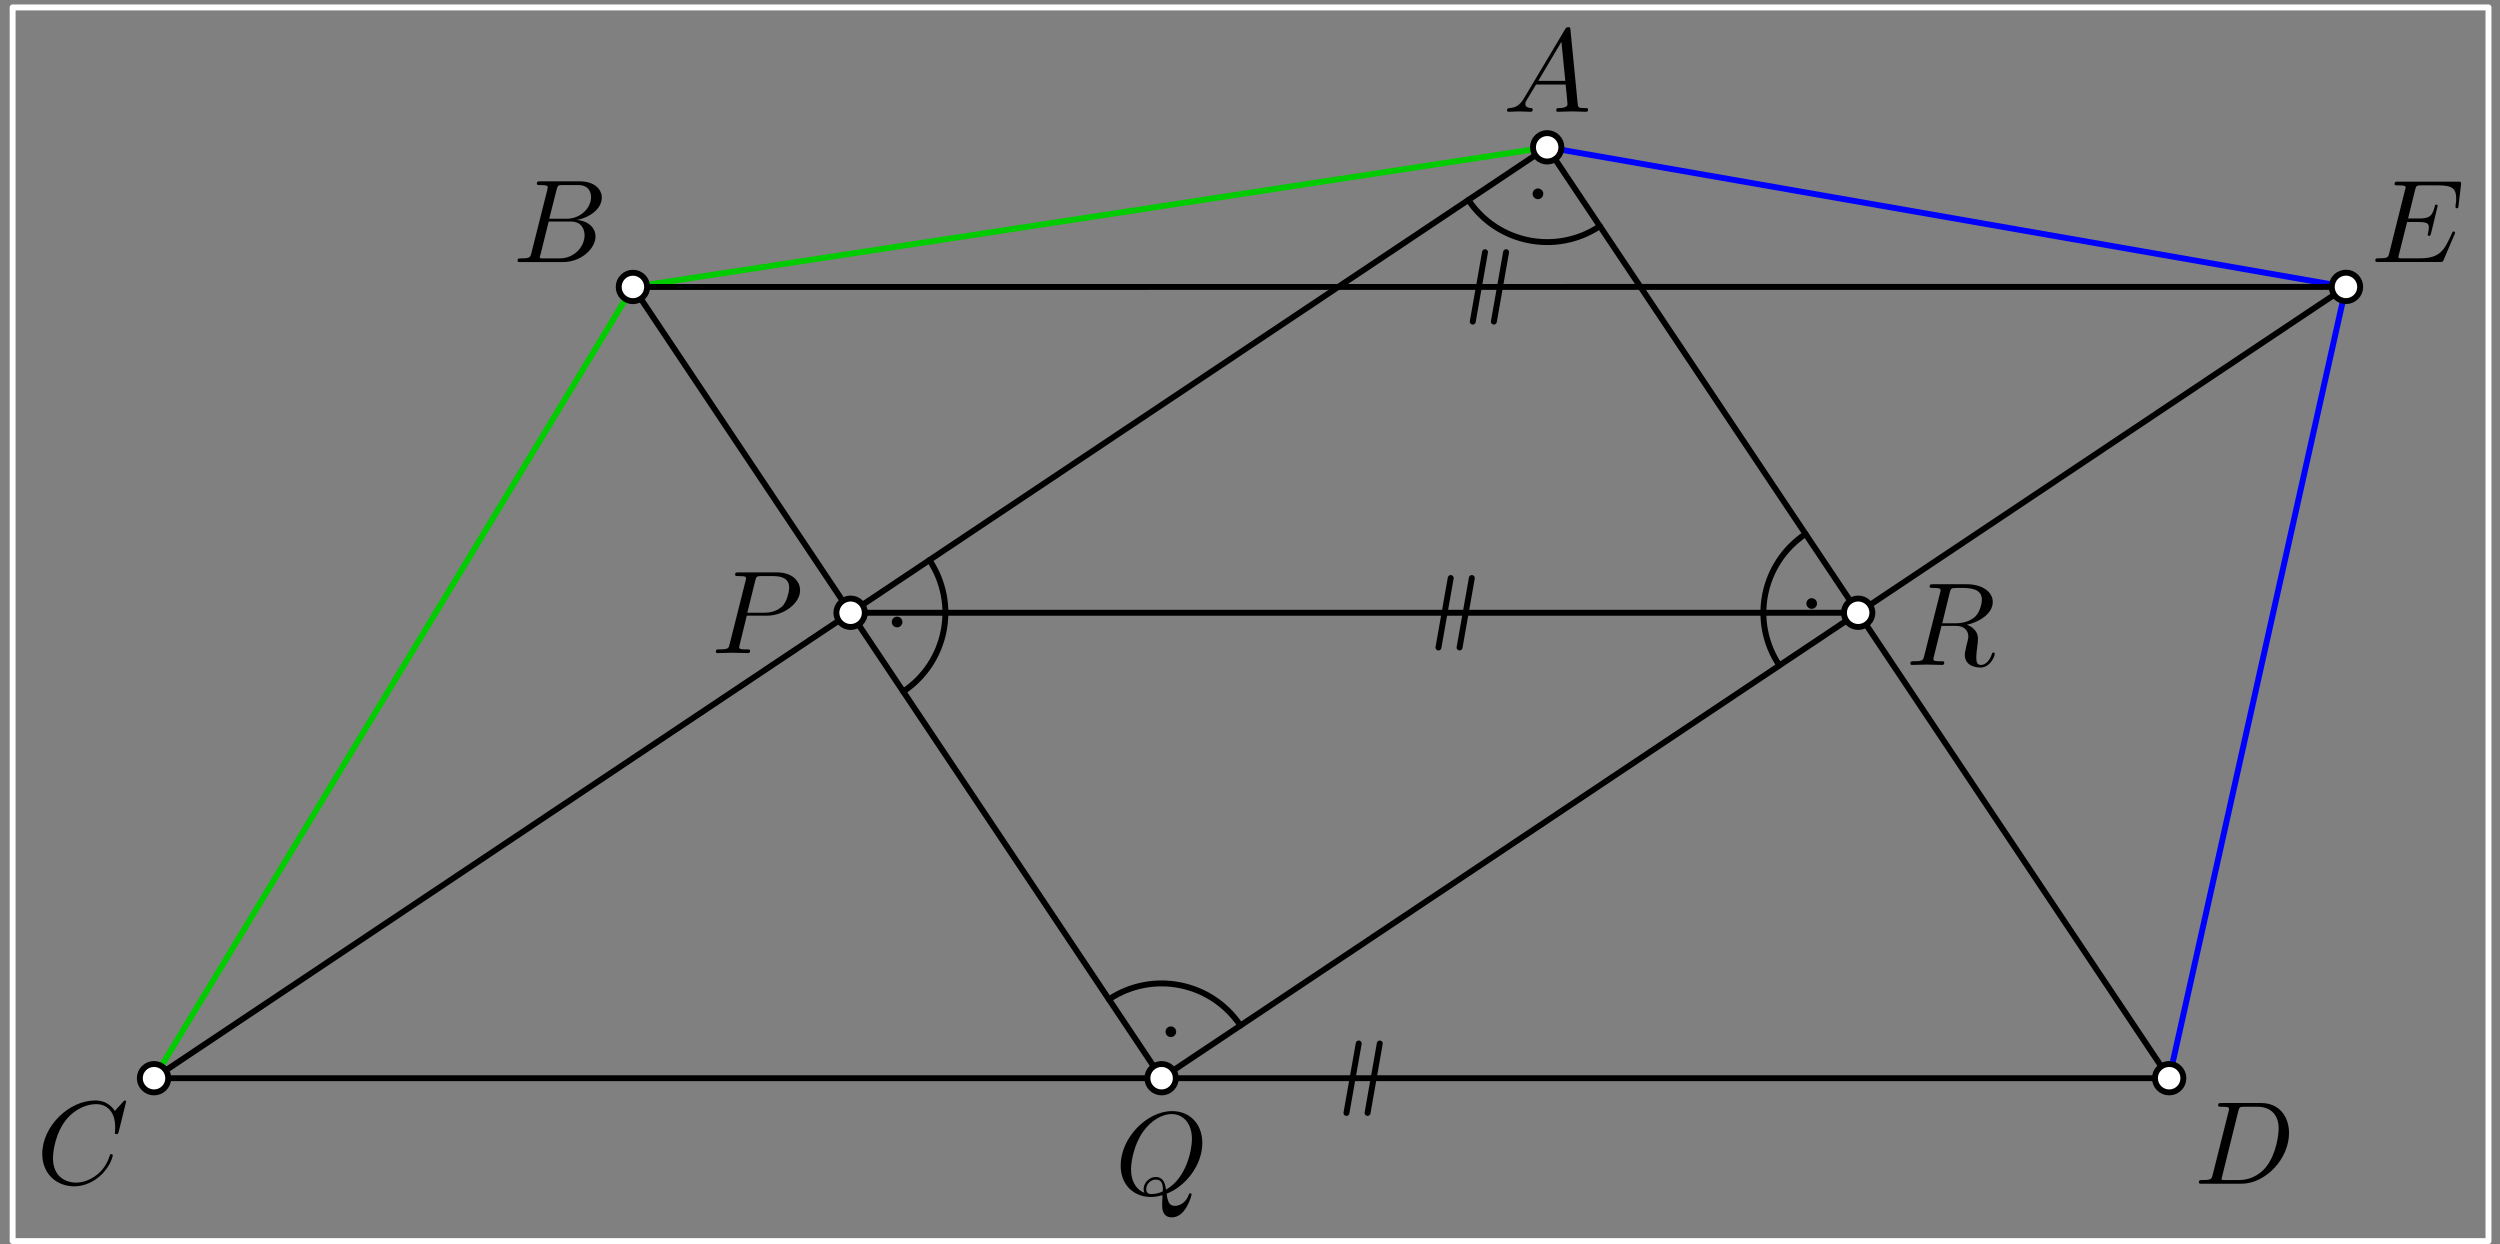 <?xml version="1.0" encoding="UTF-8" standalone="no"?>
<svg
   width="211pt"
   height="105pt"
   viewBox="0 0 211 105"
   version="1.1"
   id="svg52"
   xmlns:xlink="http://www.w3.org/1999/xlink"
   xmlns="http://www.w3.org/2000/svg"
   xmlns:svg="http://www.w3.org/2000/svg">
  <rect x="0" y="0" width="211" height="105" fill="#808080" stroke="none"/>
  <defs
     id="defs8">
    <g
       id="g8">
      <g
         id="glyph-0-0">
        <path
           d="M 1.781 -1.141 C 1.391 -0.484 1 -0.344 0.562 -0.312 C 0.438 -0.297 0.344 -0.297 0.344 -0.109 C 0.344 -0.047 0.406 0 0.484 0 C 0.75 0 1.062 -0.031 1.328 -0.031 C 1.672 -0.031 2.016 0 2.328 0 C 2.391 0 2.516 0 2.516 -0.188 C 2.516 -0.297 2.438 -0.312 2.359 -0.312 C 2.141 -0.328 1.891 -0.406 1.891 -0.656 C 1.891 -0.781 1.953 -0.891 2.031 -1.031 L 2.797 -2.297 L 5.297 -2.297 C 5.312 -2.094 5.453 -0.734 5.453 -0.641 C 5.453 -0.344 4.938 -0.312 4.734 -0.312 C 4.594 -0.312 4.5 -0.312 4.5 -0.109 C 4.5 0 4.609 0 4.641 0 C 5.047 0 5.469 -0.031 5.875 -0.031 C 6.125 -0.031 6.766 0 7.016 0 C 7.062 0 7.188 0 7.188 -0.203 C 7.188 -0.312 7.094 -0.312 6.953 -0.312 C 6.344 -0.312 6.344 -0.375 6.312 -0.672 L 5.703 -6.891 C 5.688 -7.094 5.688 -7.141 5.516 -7.141 C 5.359 -7.141 5.312 -7.062 5.25 -6.969 Z M 2.984 -2.609 L 4.938 -5.906 L 5.266 -2.609 Z M 2.984 -2.609 "
           id="path1" />
      </g>
      <g
         id="glyph-0-1">
        <path
           d="M 1.594 -0.781 C 1.5 -0.391 1.469 -0.312 0.688 -0.312 C 0.516 -0.312 0.422 -0.312 0.422 -0.109 C 0.422 0 0.516 0 0.688 0 L 4.25 0 C 5.828 0 7 -1.172 7 -2.156 C 7 -2.875 6.422 -3.453 5.453 -3.562 C 6.484 -3.75 7.531 -4.484 7.531 -5.438 C 7.531 -6.172 6.875 -6.812 5.688 -6.812 L 2.328 -6.812 C 2.141 -6.812 2.047 -6.812 2.047 -6.609 C 2.047 -6.5 2.141 -6.5 2.328 -6.5 C 2.344 -6.5 2.531 -6.5 2.703 -6.484 C 2.875 -6.453 2.969 -6.453 2.969 -6.312 C 2.969 -6.281 2.953 -6.25 2.938 -6.125 Z M 3.094 -3.656 L 3.719 -6.125 C 3.812 -6.469 3.828 -6.5 4.25 -6.5 L 5.547 -6.5 C 6.422 -6.5 6.625 -5.906 6.625 -5.469 C 6.625 -4.594 5.766 -3.656 4.562 -3.656 Z M 2.656 -0.312 C 2.516 -0.312 2.5 -0.312 2.438 -0.312 C 2.328 -0.328 2.297 -0.344 2.297 -0.422 C 2.297 -0.453 2.297 -0.469 2.359 -0.641 L 3.047 -3.422 L 4.922 -3.422 C 5.875 -3.422 6.078 -2.688 6.078 -2.266 C 6.078 -1.281 5.188 -0.312 4 -0.312 Z M 2.656 -0.312 "
           id="path2" />
      </g>
      <g
         id="glyph-0-2">
        <path
           d="M 7.578 -6.922 C 7.578 -6.953 7.562 -7.031 7.469 -7.031 C 7.438 -7.031 7.422 -7.016 7.312 -6.906 L 6.625 -6.141 C 6.531 -6.281 6.078 -7.031 4.969 -7.031 C 2.734 -7.031 0.5 -4.828 0.5 -2.516 C 0.5 -0.875 1.672 0.219 3.203 0.219 C 4.062 0.219 4.828 -0.172 5.359 -0.641 C 6.281 -1.453 6.453 -2.359 6.453 -2.391 C 6.453 -2.5 6.344 -2.5 6.328 -2.5 C 6.266 -2.5 6.219 -2.469 6.203 -2.391 C 6.109 -2.109 5.875 -1.391 5.188 -0.812 C 4.5 -0.266 3.875 -0.094 3.359 -0.094 C 2.469 -0.094 1.406 -0.609 1.406 -2.156 C 1.406 -2.734 1.609 -4.344 2.609 -5.516 C 3.219 -6.219 4.156 -6.719 5.047 -6.719 C 6.062 -6.719 6.656 -5.953 6.656 -4.797 C 6.656 -4.391 6.625 -4.391 6.625 -4.281 C 6.625 -4.188 6.734 -4.188 6.766 -4.188 C 6.891 -4.188 6.891 -4.203 6.953 -4.391 Z M 7.578 -6.922 "
           id="path3" />
      </g>
      <g
         id="glyph-0-3">
        <path
           d="M 1.578 -0.781 C 1.484 -0.391 1.469 -0.312 0.672 -0.312 C 0.516 -0.312 0.406 -0.312 0.406 -0.125 C 0.406 0 0.484 0 0.672 0 L 3.984 0 C 6.047 0 8.016 -2.109 8.016 -4.281 C 8.016 -5.688 7.172 -6.812 5.672 -6.812 L 2.328 -6.812 C 2.141 -6.812 2.031 -6.812 2.031 -6.625 C 2.031 -6.5 2.109 -6.5 2.312 -6.5 C 2.438 -6.5 2.625 -6.484 2.734 -6.484 C 2.906 -6.453 2.953 -6.438 2.953 -6.312 C 2.953 -6.281 2.953 -6.25 2.922 -6.125 Z M 3.734 -6.125 C 3.828 -6.469 3.844 -6.5 4.281 -6.5 L 5.344 -6.5 C 6.312 -6.5 7.141 -5.969 7.141 -4.656 C 7.141 -4.172 6.953 -2.531 6.094 -1.438 C 5.812 -1.062 5.031 -0.312 3.797 -0.312 L 2.672 -0.312 C 2.531 -0.312 2.516 -0.312 2.453 -0.312 C 2.359 -0.328 2.328 -0.344 2.328 -0.422 C 2.328 -0.453 2.328 -0.469 2.375 -0.641 Z M 3.734 -6.125 "
           id="path4" />
      </g>
      <g
         id="glyph-0-4">
        <path
           d="M 7.062 -2.328 C 7.078 -2.375 7.109 -2.438 7.109 -2.469 C 7.109 -2.469 7.109 -2.578 6.984 -2.578 C 6.891 -2.578 6.875 -2.516 6.859 -2.453 C 6.203 -0.984 5.844 -0.312 4.141 -0.312 L 2.688 -0.312 C 2.547 -0.312 2.516 -0.312 2.469 -0.312 C 2.359 -0.328 2.328 -0.344 2.328 -0.422 C 2.328 -0.453 2.328 -0.469 2.375 -0.641 L 3.062 -3.375 L 4.047 -3.375 C 4.891 -3.375 4.891 -3.156 4.891 -2.906 C 4.891 -2.844 4.891 -2.719 4.828 -2.422 C 4.812 -2.375 4.797 -2.344 4.797 -2.312 C 4.797 -2.266 4.828 -2.203 4.922 -2.203 C 5 -2.203 5.031 -2.25 5.078 -2.406 L 5.641 -4.734 C 5.641 -4.797 5.594 -4.844 5.516 -4.844 C 5.438 -4.844 5.406 -4.781 5.391 -4.672 C 5.172 -3.906 5 -3.672 4.078 -3.672 L 3.141 -3.672 L 3.734 -6.078 C 3.828 -6.438 3.844 -6.469 4.281 -6.469 L 5.688 -6.469 C 6.891 -6.469 7.203 -6.188 7.203 -5.359 C 7.203 -5.125 7.203 -5.109 7.156 -4.828 C 7.156 -4.781 7.141 -4.703 7.141 -4.656 C 7.141 -4.609 7.172 -4.531 7.266 -4.531 C 7.375 -4.531 7.391 -4.594 7.406 -4.781 L 7.609 -6.516 C 7.641 -6.781 7.594 -6.781 7.344 -6.781 L 2.297 -6.781 C 2.109 -6.781 2 -6.781 2 -6.578 C 2 -6.469 2.094 -6.469 2.281 -6.469 C 2.656 -6.469 2.938 -6.469 2.938 -6.297 C 2.938 -6.25 2.938 -6.234 2.875 -6.047 L 1.562 -0.781 C 1.469 -0.391 1.453 -0.312 0.656 -0.312 C 0.484 -0.312 0.375 -0.312 0.375 -0.125 C 0.375 0 0.469 0 0.656 0 L 5.828 0 C 6.062 0 6.078 -0.016 6.141 -0.172 Z M 7.062 -2.328 "
           id="path5" />
      </g>
      <g
         id="glyph-0-5">
        <path
           d="M 3.016 -3.156 L 4.719 -3.156 C 6.125 -3.156 7.516 -4.188 7.516 -5.297 C 7.516 -6.078 6.859 -6.812 5.547 -6.812 L 2.328 -6.812 C 2.141 -6.812 2.031 -6.812 2.031 -6.625 C 2.031 -6.5 2.109 -6.5 2.312 -6.5 C 2.438 -6.5 2.625 -6.484 2.734 -6.484 C 2.906 -6.453 2.953 -6.438 2.953 -6.312 C 2.953 -6.281 2.953 -6.25 2.922 -6.125 L 1.578 -0.781 C 1.484 -0.391 1.469 -0.312 0.672 -0.312 C 0.516 -0.312 0.406 -0.312 0.406 -0.125 C 0.406 0 0.516 0 0.547 0 C 0.828 0 1.531 -0.031 1.812 -0.031 C 2.031 -0.031 2.25 -0.016 2.453 -0.016 C 2.672 -0.016 2.891 0 3.094 0 C 3.172 0 3.297 0 3.297 -0.203 C 3.297 -0.312 3.203 -0.312 3.016 -0.312 C 2.656 -0.312 2.375 -0.312 2.375 -0.484 C 2.375 -0.547 2.391 -0.594 2.406 -0.656 Z M 3.734 -6.125 C 3.828 -6.469 3.844 -6.5 4.281 -6.5 L 5.234 -6.5 C 6.062 -6.5 6.594 -6.234 6.594 -5.547 C 6.594 -5.156 6.391 -4.297 6 -3.938 C 5.5 -3.484 4.906 -3.406 4.469 -3.406 L 3.062 -3.406 Z M 3.734 -6.125 "
           id="path6" />
      </g>
      <g
         id="glyph-0-6">
        <path
           d="M 4.359 -0.062 C 5.906 -0.641 7.375 -2.422 7.375 -4.344 C 7.375 -5.953 6.312 -7.031 4.828 -7.031 C 2.688 -7.031 0.484 -4.766 0.484 -2.438 C 0.484 -0.781 1.609 0.219 3.047 0.219 C 3.297 0.219 3.625 0.172 4.016 0.062 C 3.984 0.688 3.984 0.703 3.984 0.844 C 3.984 1.156 3.984 1.938 4.812 1.938 C 5.984 1.938 6.469 0.109 6.469 0 C 6.469 -0.062 6.406 -0.094 6.359 -0.094 C 6.281 -0.094 6.266 -0.047 6.234 0.016 C 6 0.719 5.422 0.969 5.078 0.969 C 4.609 0.969 4.469 0.703 4.359 -0.062 Z M 2.484 -0.141 C 1.703 -0.453 1.359 -1.219 1.359 -2.125 C 1.359 -2.812 1.625 -4.234 2.375 -5.297 C 3.109 -6.312 4.047 -6.781 4.781 -6.781 C 5.766 -6.781 6.5 -6 6.5 -4.672 C 6.5 -3.672 5.984 -1.328 4.312 -0.406 C 4.266 -0.75 4.172 -1.469 3.438 -1.469 C 2.906 -1.469 2.422 -0.984 2.422 -0.453 C 2.422 -0.266 2.484 -0.156 2.484 -0.141 Z M 3.094 -0.031 C 2.953 -0.031 2.641 -0.031 2.641 -0.453 C 2.641 -0.859 3.016 -1.25 3.438 -1.25 C 3.859 -1.25 4.047 -1.016 4.047 -0.406 C 4.047 -0.266 4.031 -0.25 3.938 -0.203 C 3.672 -0.094 3.375 -0.031 3.094 -0.031 Z M 3.094 -0.031 "
           id="path7" />
      </g>
      <g
         id="glyph-0-7">
        <path
           d="M 3.734 -6.125 C 3.797 -6.359 3.828 -6.453 4.016 -6.484 C 4.109 -6.5 4.422 -6.5 4.625 -6.5 C 5.328 -6.5 6.438 -6.5 6.438 -5.516 C 6.438 -5.172 6.281 -4.484 5.891 -4.094 C 5.625 -3.844 5.109 -3.516 4.203 -3.516 L 3.094 -3.516 Z M 5.172 -3.391 C 6.188 -3.609 7.359 -4.312 7.359 -5.312 C 7.359 -6.172 6.469 -6.812 5.156 -6.812 L 2.328 -6.812 C 2.125 -6.812 2.031 -6.812 2.031 -6.609 C 2.031 -6.5 2.125 -6.5 2.312 -6.5 C 2.328 -6.5 2.516 -6.5 2.688 -6.484 C 2.875 -6.453 2.953 -6.453 2.953 -6.312 C 2.953 -6.281 2.953 -6.25 2.922 -6.125 L 1.578 -0.781 C 1.484 -0.391 1.469 -0.312 0.672 -0.312 C 0.5 -0.312 0.406 -0.312 0.406 -0.109 C 0.406 0 0.531 0 0.547 0 C 0.828 0 1.531 -0.031 1.797 -0.031 C 2.078 -0.031 2.797 0 3.078 0 C 3.156 0 3.266 0 3.266 -0.203 C 3.266 -0.312 3.188 -0.312 2.984 -0.312 C 2.625 -0.312 2.344 -0.312 2.344 -0.484 C 2.344 -0.547 2.359 -0.594 2.375 -0.656 L 3.031 -3.297 L 4.219 -3.297 C 5.125 -3.297 5.297 -2.734 5.297 -2.391 C 5.297 -2.25 5.219 -1.938 5.156 -1.703 C 5.094 -1.422 5 -1.062 5 -0.859 C 5 0.219 6.203 0.219 6.328 0.219 C 7.172 0.219 7.531 -0.781 7.531 -0.922 C 7.531 -1.047 7.422 -1.047 7.406 -1.047 C 7.312 -1.047 7.297 -0.984 7.281 -0.906 C 7.031 -0.172 6.594 0 6.375 0 C 6.047 0 5.969 -0.219 5.969 -0.609 C 5.969 -0.922 6.031 -1.422 6.078 -1.75 C 6.094 -1.891 6.109 -2.078 6.109 -2.219 C 6.109 -2.984 5.438 -3.297 5.172 -3.391 Z M 5.172 -3.391 "
           id="path8" />
      </g>
    </g>
  </defs>
  <path
     fill="none"
     stroke-width="5"
     stroke-linecap="round"
     stroke-linejoin="round"
     stroke="rgb(0%, 80.077%, 0%)"
     stroke-opacity="1"
     stroke-miterlimit="10"
     d="M 1305.82 925.664 L 534.18 807.812 L 130 140 "
     transform="matrix(0.1, 0, 0, -0.1, 0, 105)"
     id="path9" />
  <path
     fill="none"
     stroke-width="5"
     stroke-linecap="round"
     stroke-linejoin="round"
     stroke="rgb(0%, 0%, 100%)"
     stroke-opacity="1"
     stroke-miterlimit="10"
     d="M 1305.82 925.664 L 1980 807.852 L 1830.781 140 "
     transform="matrix(0.1, 0, 0, -0.1, 0, 105)"
     id="path10" />
  <path
     fill="none"
     stroke-width="5"
     stroke-linecap="round"
     stroke-linejoin="round"
     stroke="rgb(0%, 0%, 0%)"
     stroke-opacity="1"
     stroke-miterlimit="10"
     d="M 980.391 140 L 534.18 807.812 "
     transform="matrix(0.1, 0, 0, -0.1, 0, 105)"
     id="path11" />
  <path
     fill="none"
     stroke-width="5"
     stroke-linecap="round"
     stroke-linejoin="round"
     stroke="rgb(0%, 0%, 0%)"
     stroke-opacity="1"
     stroke-miterlimit="10"
     d="M 980.391 140 L 1980 807.852 "
     transform="matrix(0.1, 0, 0, -0.1, 0, 105)"
     id="path12" />
  <path
     fill="none"
     stroke-width="5"
     stroke-linecap="round"
     stroke-linejoin="round"
     stroke="rgb(0%, 0%, 0%)"
     stroke-opacity="1"
     stroke-miterlimit="10"
     d="M 130 140 L 1305.82 925.664 L 1830.781 140 Z M 130 140 "
     transform="matrix(0.1, 0, 0, -0.1, 0, 105)"
     id="path13" />
  <path
     fill="none"
     stroke-width="5"
     stroke-linecap="round"
     stroke-linejoin="round"
     stroke="rgb(0%, 0%, 0%)"
     stroke-opacity="1"
     stroke-miterlimit="10"
     d="M 534.18 807.812 L 1980 807.852 "
     transform="matrix(0.1, 0, 0, -0.1, 0, 105)"
     id="path14" />
  <path
     fill="none"
     stroke-width="5"
     stroke-linecap="round"
     stroke-linejoin="round"
     stroke="rgb(0%, 0%, 0%)"
     stroke-opacity="1"
     stroke-miterlimit="10"
     d="M 717.93 532.812 L 1568.281 532.812 "
     transform="matrix(0.1, 0, 0, -0.1, 0, 105)"
     id="path15" />
  <path
     fill="none"
     stroke-width="5"
     stroke-linecap="round"
     stroke-linejoin="round"
     stroke="rgb(0%, 0%, 0%)"
     stroke-opacity="1"
     stroke-miterlimit="10"
     d="M 1136.406 110.703 L 1146.758 169.297 "
     transform="matrix(0.1, 0, 0, -0.1, 0, 105)"
     id="path16" />
  <path
     fill="none"
     stroke-width="5"
     stroke-linecap="round"
     stroke-linejoin="round"
     stroke="rgb(0%, 0%, 0%)"
     stroke-opacity="1"
     stroke-miterlimit="10"
     d="M 1154.219 110.703 L 1164.531 169.297 "
     transform="matrix(0.1, 0, 0, -0.1, 0, 105)"
     id="path17" />
  <path
     fill="none"
     stroke-width="5"
     stroke-linecap="round"
     stroke-linejoin="round"
     stroke="rgb(0%, 0%, 0%)"
     stroke-opacity="1"
     stroke-miterlimit="10"
     d="M 1243.008 778.555 L 1253.359 837.148 "
     transform="matrix(0.1, 0, 0, -0.1, 0, 105)"
     id="path18" />
  <path
     fill="none"
     stroke-width="5"
     stroke-linecap="round"
     stroke-linejoin="round"
     stroke="rgb(0%, 0%, 0%)"
     stroke-opacity="1"
     stroke-miterlimit="10"
     d="M 1260.82 778.555 L 1271.133 837.148 "
     transform="matrix(0.1, 0, 0, -0.1, 0, 105)"
     id="path19" />
  <path
     fill="none"
     stroke-width="5"
     stroke-linecap="round"
     stroke-linejoin="round"
     stroke="rgb(0%, 0%, 0%)"
     stroke-opacity="1"
     stroke-miterlimit="10"
     d="M 1214.062 503.516 L 1224.414 562.148 "
     transform="matrix(0.1, 0, 0, -0.1, 0, 105)"
     id="path20" />
  <path
     fill="none"
     stroke-width="5"
     stroke-linecap="round"
     stroke-linejoin="round"
     stroke="rgb(0%, 0%, 0%)"
     stroke-opacity="1"
     stroke-miterlimit="10"
     d="M 1231.875 503.516 L 1242.227 562.148 "
     transform="matrix(0.1, 0, 0, -0.1, 0, 105)"
     id="path21" />
  <path
     fill-rule="nonzero"
     fill="rgb(0%, 0%, 0%)"
     fill-opacity="1"
     d="M 130.254 16.355 C 130.254 16.238 130.203 16.121 130.121 16.039 C 130.035 15.953 129.922 15.906 129.801 15.906 C 129.684 15.906 129.566 15.953 129.484 16.039 C 129.398 16.121 129.352 16.238 129.352 16.355 C 129.352 16.477 129.398 16.59 129.484 16.676 C 129.566 16.762 129.684 16.809 129.801 16.809 C 129.922 16.809 130.035 16.762 130.121 16.676 C 130.203 16.59 130.254 16.477 130.254 16.355 "
     id="path22" />
  <path
     fill="none"
     stroke-width="5"
     stroke-linecap="round"
     stroke-linejoin="round"
     stroke="rgb(0%, 0%, 0%)"
     stroke-opacity="1"
     stroke-miterlimit="10"
     d="M 1239.297 881.211 C 1263.867 844.492 1313.555 834.609 1350.273 859.141 "
     transform="matrix(0.1, 0, 0, -0.1, 0, 105)"
     id="path23" />
  <path
     fill-rule="nonzero"
     fill="rgb(0%, 0%, 0%)"
     fill-opacity="1"
     d="M 76.164 52.496 C 76.164 52.379 76.117 52.266 76.031 52.18 C 75.949 52.094 75.832 52.047 75.715 52.047 C 75.594 52.047 75.48 52.094 75.395 52.18 C 75.312 52.266 75.266 52.379 75.266 52.496 C 75.266 52.617 75.312 52.73 75.395 52.816 C 75.48 52.898 75.594 52.949 75.715 52.949 C 75.832 52.949 75.949 52.898 76.031 52.816 C 76.117 52.73 76.164 52.617 76.164 52.496 "
     id="path24" />
  <path
     fill="none"
     stroke-width="5"
     stroke-linecap="round"
     stroke-linejoin="round"
     stroke="rgb(0%, 0%, 0%)"
     stroke-opacity="1"
     stroke-miterlimit="10"
     d="M 762.344 466.328 C 799.102 490.859 808.984 540.547 784.414 577.266 "
     transform="matrix(0.1, 0, 0, -0.1, 0, 105)"
     id="path25" />
  <path
     fill-rule="nonzero"
     fill="rgb(0%, 0%, 0%)"
     fill-opacity="1"
     d="M 153.355 50.938 C 153.355 50.816 153.309 50.703 153.227 50.617 C 153.141 50.535 153.027 50.488 152.906 50.488 C 152.789 50.488 152.676 50.535 152.59 50.617 C 152.504 50.703 152.457 50.816 152.457 50.938 C 152.457 51.055 152.504 51.172 152.59 51.254 C 152.676 51.34 152.789 51.387 152.906 51.387 C 153.027 51.387 153.141 51.34 153.227 51.254 C 153.309 51.172 153.355 51.055 153.355 50.938 "
     id="path26" />
  <path
     fill="none"
     stroke-width="5"
     stroke-linecap="round"
     stroke-linejoin="round"
     stroke="rgb(0%, 0%, 0%)"
     stroke-opacity="1"
     stroke-miterlimit="10"
     d="M 1523.867 599.336 C 1487.148 574.805 1477.227 525.117 1501.797 488.398 "
     transform="matrix(0.1, 0, 0, -0.1, 0, 105)"
     id="path27" />
  <path
     fill-rule="nonzero"
     fill="rgb(0%, 0%, 0%)"
     fill-opacity="1"
     d="M 99.27 87.078 C 99.27 86.957 99.223 86.844 99.137 86.758 C 99.055 86.676 98.938 86.629 98.82 86.629 C 98.699 86.629 98.586 86.676 98.5 86.758 C 98.418 86.844 98.371 86.957 98.371 87.078 C 98.371 87.195 98.418 87.309 98.5 87.395 C 98.586 87.48 98.699 87.527 98.82 87.527 C 98.938 87.527 99.055 87.48 99.137 87.395 C 99.223 87.309 99.27 87.195 99.27 87.078 "
     id="path28" />
  <path
     fill="none"
     stroke-width="5"
     stroke-linecap="round"
     stroke-linejoin="round"
     stroke="rgb(0%, 0%, 0%)"
     stroke-opacity="1"
     stroke-miterlimit="10"
     d="M 1046.914 184.453 C 1022.344 221.172 972.695 231.055 935.938 206.523 "
     transform="matrix(0.1, 0, 0, -0.1, 0, 105)"
     id="path29" />
  <path
     fill-rule="nonzero"
     fill="rgb(100%, 100%, 100%)"
     fill-opacity="1"
     d="M 131.781 12.434 C 131.781 12.117 131.656 11.809 131.43 11.586 C 131.207 11.359 130.902 11.234 130.582 11.234 C 130.266 11.234 129.961 11.359 129.734 11.586 C 129.508 11.809 129.383 12.117 129.383 12.434 C 129.383 12.754 129.508 13.059 129.734 13.281 C 129.961 13.508 130.266 13.633 130.582 13.633 C 130.902 13.633 131.207 13.508 131.43 13.281 C 131.656 13.059 131.781 12.754 131.781 12.434 "
     id="path30" />
  <path
     fill="none"
     stroke-width="5"
     stroke-linecap="round"
     stroke-linejoin="round"
     stroke="rgb(0%, 0%, 0%)"
     stroke-opacity="1"
     stroke-miterlimit="10"
     d="M 1317.812 925.664 C 1317.812 928.828 1316.562 931.914 1314.297 934.141 C 1312.07 936.406 1309.023 937.656 1305.82 937.656 C 1302.656 937.656 1299.609 936.406 1297.344 934.141 C 1295.078 931.914 1293.828 928.828 1293.828 925.664 C 1293.828 922.461 1295.078 919.414 1297.344 917.188 C 1299.609 914.922 1302.656 913.672 1305.82 913.672 C 1309.023 913.672 1312.07 914.922 1314.297 917.188 C 1316.562 919.414 1317.812 922.461 1317.812 925.664 Z M 1317.812 925.664 "
     transform="matrix(0.1, 0, 0, -0.1, 0, 105)"
     id="path31" />
  <path
     fill-rule="nonzero"
     fill="rgb(100%, 100%, 100%)"
     fill-opacity="1"
     d="M 54.617 24.219 C 54.617 23.902 54.492 23.594 54.266 23.371 C 54.039 23.145 53.734 23.02 53.418 23.02 C 53.098 23.02 52.793 23.145 52.57 23.371 C 52.344 23.594 52.219 23.902 52.219 24.219 C 52.219 24.535 52.344 24.844 52.57 25.066 C 52.793 25.293 53.098 25.418 53.418 25.418 C 53.734 25.418 54.039 25.293 54.266 25.066 C 54.492 24.844 54.617 24.535 54.617 24.219 "
     id="path32" />
  <path
     fill="none"
     stroke-width="5"
     stroke-linecap="round"
     stroke-linejoin="round"
     stroke="rgb(0%, 0%, 0%)"
     stroke-opacity="1"
     stroke-miterlimit="10"
     d="M 546.172 807.812 C 546.172 810.977 544.922 814.062 542.656 816.289 C 540.391 818.555 537.344 819.805 534.18 819.805 C 530.977 819.805 527.93 818.555 525.703 816.289 C 523.438 814.062 522.188 810.977 522.188 807.812 C 522.188 804.648 523.438 801.562 525.703 799.336 C 527.93 797.07 530.977 795.82 534.18 795.82 C 537.344 795.82 540.391 797.07 542.656 799.336 C 544.922 801.562 546.172 804.648 546.172 807.812 Z M 546.172 807.812 "
     transform="matrix(0.1, 0, 0, -0.1, 0, 105)"
     id="path33" />
  <path
     fill-rule="nonzero"
     fill="rgb(100%, 100%, 100%)"
     fill-opacity="1"
     d="M 14.199 91 C 14.199 90.68 14.074 90.375 13.848 90.152 C 13.625 89.926 13.32 89.801 13 89.801 C 12.68 89.801 12.375 89.926 12.152 90.152 C 11.926 90.375 11.801 90.68 11.801 91 C 11.801 91.32 11.926 91.625 12.152 91.848 C 12.375 92.074 12.68 92.199 13 92.199 C 13.32 92.199 13.625 92.074 13.848 91.848 C 14.074 91.625 14.199 91.32 14.199 91 "
     id="path34" />
  <path
     fill="none"
     stroke-width="5"
     stroke-linecap="round"
     stroke-linejoin="round"
     stroke="rgb(0%, 0%, 0%)"
     stroke-opacity="1"
     stroke-miterlimit="10"
     d="M 141.992 140 C 141.992 143.203 140.742 146.25 138.477 148.477 C 136.25 150.742 133.203 151.992 130 151.992 C 126.797 151.992 123.75 150.742 121.523 148.477 C 119.258 146.25 118.008 143.203 118.008 140 C 118.008 136.797 119.258 133.75 121.523 131.523 C 123.75 129.258 126.797 128.008 130 128.008 C 133.203 128.008 136.25 129.258 138.477 131.523 C 140.742 133.75 141.992 136.797 141.992 140 Z M 141.992 140 "
     transform="matrix(0.1, 0, 0, -0.1, 0, 105)"
     id="path35" />
  <path
     fill-rule="nonzero"
     fill="rgb(100%, 100%, 100%)"
     fill-opacity="1"
     d="M 184.277 91 C 184.277 90.68 184.152 90.375 183.926 90.152 C 183.703 89.926 183.398 89.801 183.078 89.801 C 182.762 89.801 182.453 89.926 182.23 90.152 C 182.004 90.375 181.879 90.68 181.879 91 C 181.879 91.32 182.004 91.625 182.23 91.848 C 182.453 92.074 182.762 92.199 183.078 92.199 C 183.398 92.199 183.703 92.074 183.926 91.848 C 184.152 91.625 184.277 91.32 184.277 91 "
     id="path36" />
  <path
     fill="none"
     stroke-width="5"
     stroke-linecap="round"
     stroke-linejoin="round"
     stroke="rgb(0%, 0%, 0%)"
     stroke-opacity="1"
     stroke-miterlimit="10"
     d="M 1842.773 140 C 1842.773 143.203 1841.523 146.25 1839.258 148.477 C 1837.031 150.742 1833.984 151.992 1830.781 151.992 C 1827.617 151.992 1824.531 150.742 1822.305 148.477 C 1820.039 146.25 1818.789 143.203 1818.789 140 C 1818.789 136.797 1820.039 133.75 1822.305 131.523 C 1824.531 129.258 1827.617 128.008 1830.781 128.008 C 1833.984 128.008 1837.031 129.258 1839.258 131.523 C 1841.523 133.75 1842.773 136.797 1842.773 140 Z M 1842.773 140 "
     transform="matrix(0.1, 0, 0, -0.1, 0, 105)"
     id="path37" />
  <path
     fill-rule="nonzero"
     fill="rgb(100%, 100%, 100%)"
     fill-opacity="1"
     d="M 199.199 24.215 C 199.199 23.895 199.074 23.59 198.848 23.363 C 198.621 23.141 198.316 23.012 198 23.012 C 197.68 23.012 197.375 23.141 197.148 23.363 C 196.926 23.59 196.801 23.895 196.801 24.215 C 196.801 24.531 196.926 24.836 197.148 25.062 C 197.375 25.285 197.68 25.414 198 25.414 C 198.316 25.414 198.621 25.285 198.848 25.062 C 199.074 24.836 199.199 24.531 199.199 24.215 "
     id="path38" />
  <path
     fill="none"
     stroke-width="5"
     stroke-linecap="round"
     stroke-linejoin="round"
     stroke="rgb(0%, 0%, 0%)"
     stroke-opacity="1"
     stroke-miterlimit="10"
     d="M 1991.992 807.852 C 1991.992 811.055 1990.742 814.102 1988.477 816.367 C 1986.211 818.594 1983.164 819.883 1980 819.883 C 1976.797 819.883 1973.75 818.594 1971.484 816.367 C 1969.258 814.102 1968.008 811.055 1968.008 807.852 C 1968.008 804.688 1969.258 801.641 1971.484 799.375 C 1973.75 797.148 1976.797 795.859 1980 795.859 C 1983.164 795.859 1986.211 797.148 1988.477 799.375 C 1990.742 801.641 1991.992 804.688 1991.992 807.852 Z M 1991.992 807.852 "
     transform="matrix(0.1, 0, 0, -0.1, 0, 105)"
     id="path39" />
  <path
     fill-rule="nonzero"
     fill="rgb(100%, 100%, 100%)"
     fill-opacity="1"
     d="M 72.992 51.719 C 72.992 51.398 72.863 51.094 72.641 50.867 C 72.414 50.645 72.109 50.516 71.793 50.516 C 71.473 50.516 71.168 50.645 70.941 50.867 C 70.719 51.094 70.59 51.398 70.59 51.719 C 70.59 52.035 70.719 52.34 70.941 52.566 C 71.168 52.789 71.473 52.918 71.793 52.918 C 72.109 52.918 72.414 52.789 72.641 52.566 C 72.863 52.34 72.992 52.035 72.992 51.719 "
     id="path40" />
  <path
     fill="none"
     stroke-width="5"
     stroke-linecap="round"
     stroke-linejoin="round"
     stroke="rgb(0%, 0%, 0%)"
     stroke-opacity="1"
     stroke-miterlimit="10"
     d="M 729.922 532.812 C 729.922 536.016 728.633 539.062 726.406 541.328 C 724.141 543.555 721.094 544.844 717.93 544.844 C 714.727 544.844 711.68 543.555 709.414 541.328 C 707.188 539.062 705.898 536.016 705.898 532.812 C 705.898 529.648 707.188 526.602 709.414 524.336 C 711.68 522.109 714.727 520.82 717.93 520.82 C 721.094 520.82 724.141 522.109 726.406 524.336 C 728.633 526.602 729.922 529.648 729.922 532.812 Z M 729.922 532.812 "
     transform="matrix(0.1, 0, 0, -0.1, 0, 105)"
     id="path41" />
  <path
     fill-rule="nonzero"
     fill="rgb(100%, 100%, 100%)"
     fill-opacity="1"
     d="M 99.238 91 C 99.238 90.68 99.113 90.375 98.887 90.152 C 98.664 89.926 98.355 89.801 98.039 89.801 C 97.723 89.801 97.414 89.926 97.191 90.152 C 96.965 90.375 96.84 90.68 96.84 91 C 96.84 91.32 96.965 91.625 97.191 91.848 C 97.414 92.074 97.723 92.199 98.039 92.199 C 98.355 92.199 98.664 92.074 98.887 91.848 C 99.113 91.625 99.238 91.32 99.238 91 "
     id="path42" />
  <path
     fill="none"
     stroke-width="5"
     stroke-linecap="round"
     stroke-linejoin="round"
     stroke="rgb(0%, 0%, 0%)"
     stroke-opacity="1"
     stroke-miterlimit="10"
     d="M 992.383 140 C 992.383 143.203 991.133 146.25 988.867 148.477 C 986.641 150.742 983.555 151.992 980.391 151.992 C 977.227 151.992 974.141 150.742 971.914 148.477 C 969.648 146.25 968.398 143.203 968.398 140 C 968.398 136.797 969.648 133.75 971.914 131.523 C 974.141 129.258 977.227 128.008 980.391 128.008 C 983.555 128.008 986.641 129.258 988.867 131.523 C 991.133 133.75 992.383 136.797 992.383 140 Z M 992.383 140 "
     transform="matrix(0.1, 0, 0, -0.1, 0, 105)"
     id="path43" />
  <path
     fill-rule="nonzero"
     fill="rgb(100%, 100%, 100%)"
     fill-opacity="1"
     d="M 158.031 51.719 C 158.031 51.398 157.902 51.094 157.68 50.867 C 157.453 50.645 157.148 50.516 156.828 50.516 C 156.512 50.516 156.207 50.645 155.98 50.867 C 155.758 51.094 155.629 51.398 155.629 51.719 C 155.629 52.035 155.758 52.34 155.98 52.566 C 156.207 52.789 156.512 52.918 156.828 52.918 C 157.148 52.918 157.453 52.789 157.68 52.566 C 157.902 52.34 158.031 52.035 158.031 51.719 "
     id="path44" />
  <path
     fill="none"
     stroke-width="5"
     stroke-linecap="round"
     stroke-linejoin="round"
     stroke="rgb(0%, 0%, 0%)"
     stroke-opacity="1"
     stroke-miterlimit="10"
     d="M 1580.312 532.812 C 1580.312 536.016 1579.023 539.062 1576.797 541.328 C 1574.531 543.555 1571.484 544.844 1568.281 544.844 C 1565.117 544.844 1562.07 543.555 1559.805 541.328 C 1557.578 539.062 1556.289 536.016 1556.289 532.812 C 1556.289 529.648 1557.578 526.602 1559.805 524.336 C 1562.07 522.109 1565.117 520.82 1568.281 520.82 C 1571.484 520.82 1574.531 522.109 1576.797 524.336 C 1579.023 526.602 1580.312 529.648 1580.312 532.812 Z M 1580.312 532.812 "
     transform="matrix(0.1, 0, 0, -0.1, 0, 105)"
     id="path45" />
  <g
     fill="rgb(0%, 0%, 0%)"
     fill-opacity="1"
     id="g45">
    <use
       xlink:href="#glyph-0-0"
       x="126.846"
       y="9.434"
       id="use45" />
  </g>
  <g
     fill="rgb(0%, 0%, 0%)"
     fill-opacity="1"
     id="g46">
    <use
       xlink:href="#glyph-0-1"
       x="43.261"
       y="22.119"
       id="use46" />
  </g>
  <g
     fill="rgb(0%, 0%, 0%)"
     fill-opacity="1"
     id="g47">
    <use
       xlink:href="#glyph-0-2"
       x="3.066"
       y="99.908"
       id="use47" />
  </g>
  <g
     fill="rgb(0%, 0%, 0%)"
     fill-opacity="1"
     id="g48">
    <use
       xlink:href="#glyph-0-3"
       x="185.178"
       y="99.908"
       id="use48" />
  </g>
  <g
     fill="rgb(0%, 0%, 0%)"
     fill-opacity="1"
     id="g49">
    <use
       xlink:href="#glyph-0-4"
       x="200.099"
       y="22.113"
       id="use49" />
  </g>
  <g
     fill="rgb(0%, 0%, 0%)"
     fill-opacity="1"
     id="g50">
    <use
       xlink:href="#glyph-0-5"
       x="60.011"
       y="55.121"
       id="use50" />
  </g>
  <g
     fill="rgb(0%, 0%, 0%)"
     fill-opacity="1"
     id="g51">
    <use
       xlink:href="#glyph-0-6"
       x="94.1"
       y="100.808"
       id="use51" />
  </g>
  <g
     fill="rgb(0%, 0%, 0%)"
     fill-opacity="1"
     id="g52">
    <use
       xlink:href="#glyph-0-7"
       x="160.83"
       y="56.121"
       id="use52" />
  </g>
  <path
     fill="none"
     stroke-width="5"
     stroke-linecap="round"
     stroke-linejoin="round"
     stroke="rgb(100%, 100%, 100%)"
     stroke-opacity="1"
     stroke-miterlimit="10"
     d="M 10.664 2.539 L 2100.273 2.539 L 2100.273 1043.75 L 10.664 1043.75 Z M 10.664 2.539 "
     transform="matrix(0.1, 0, 0, -0.1, 0, 105)"
     id="path52" />
</svg>
